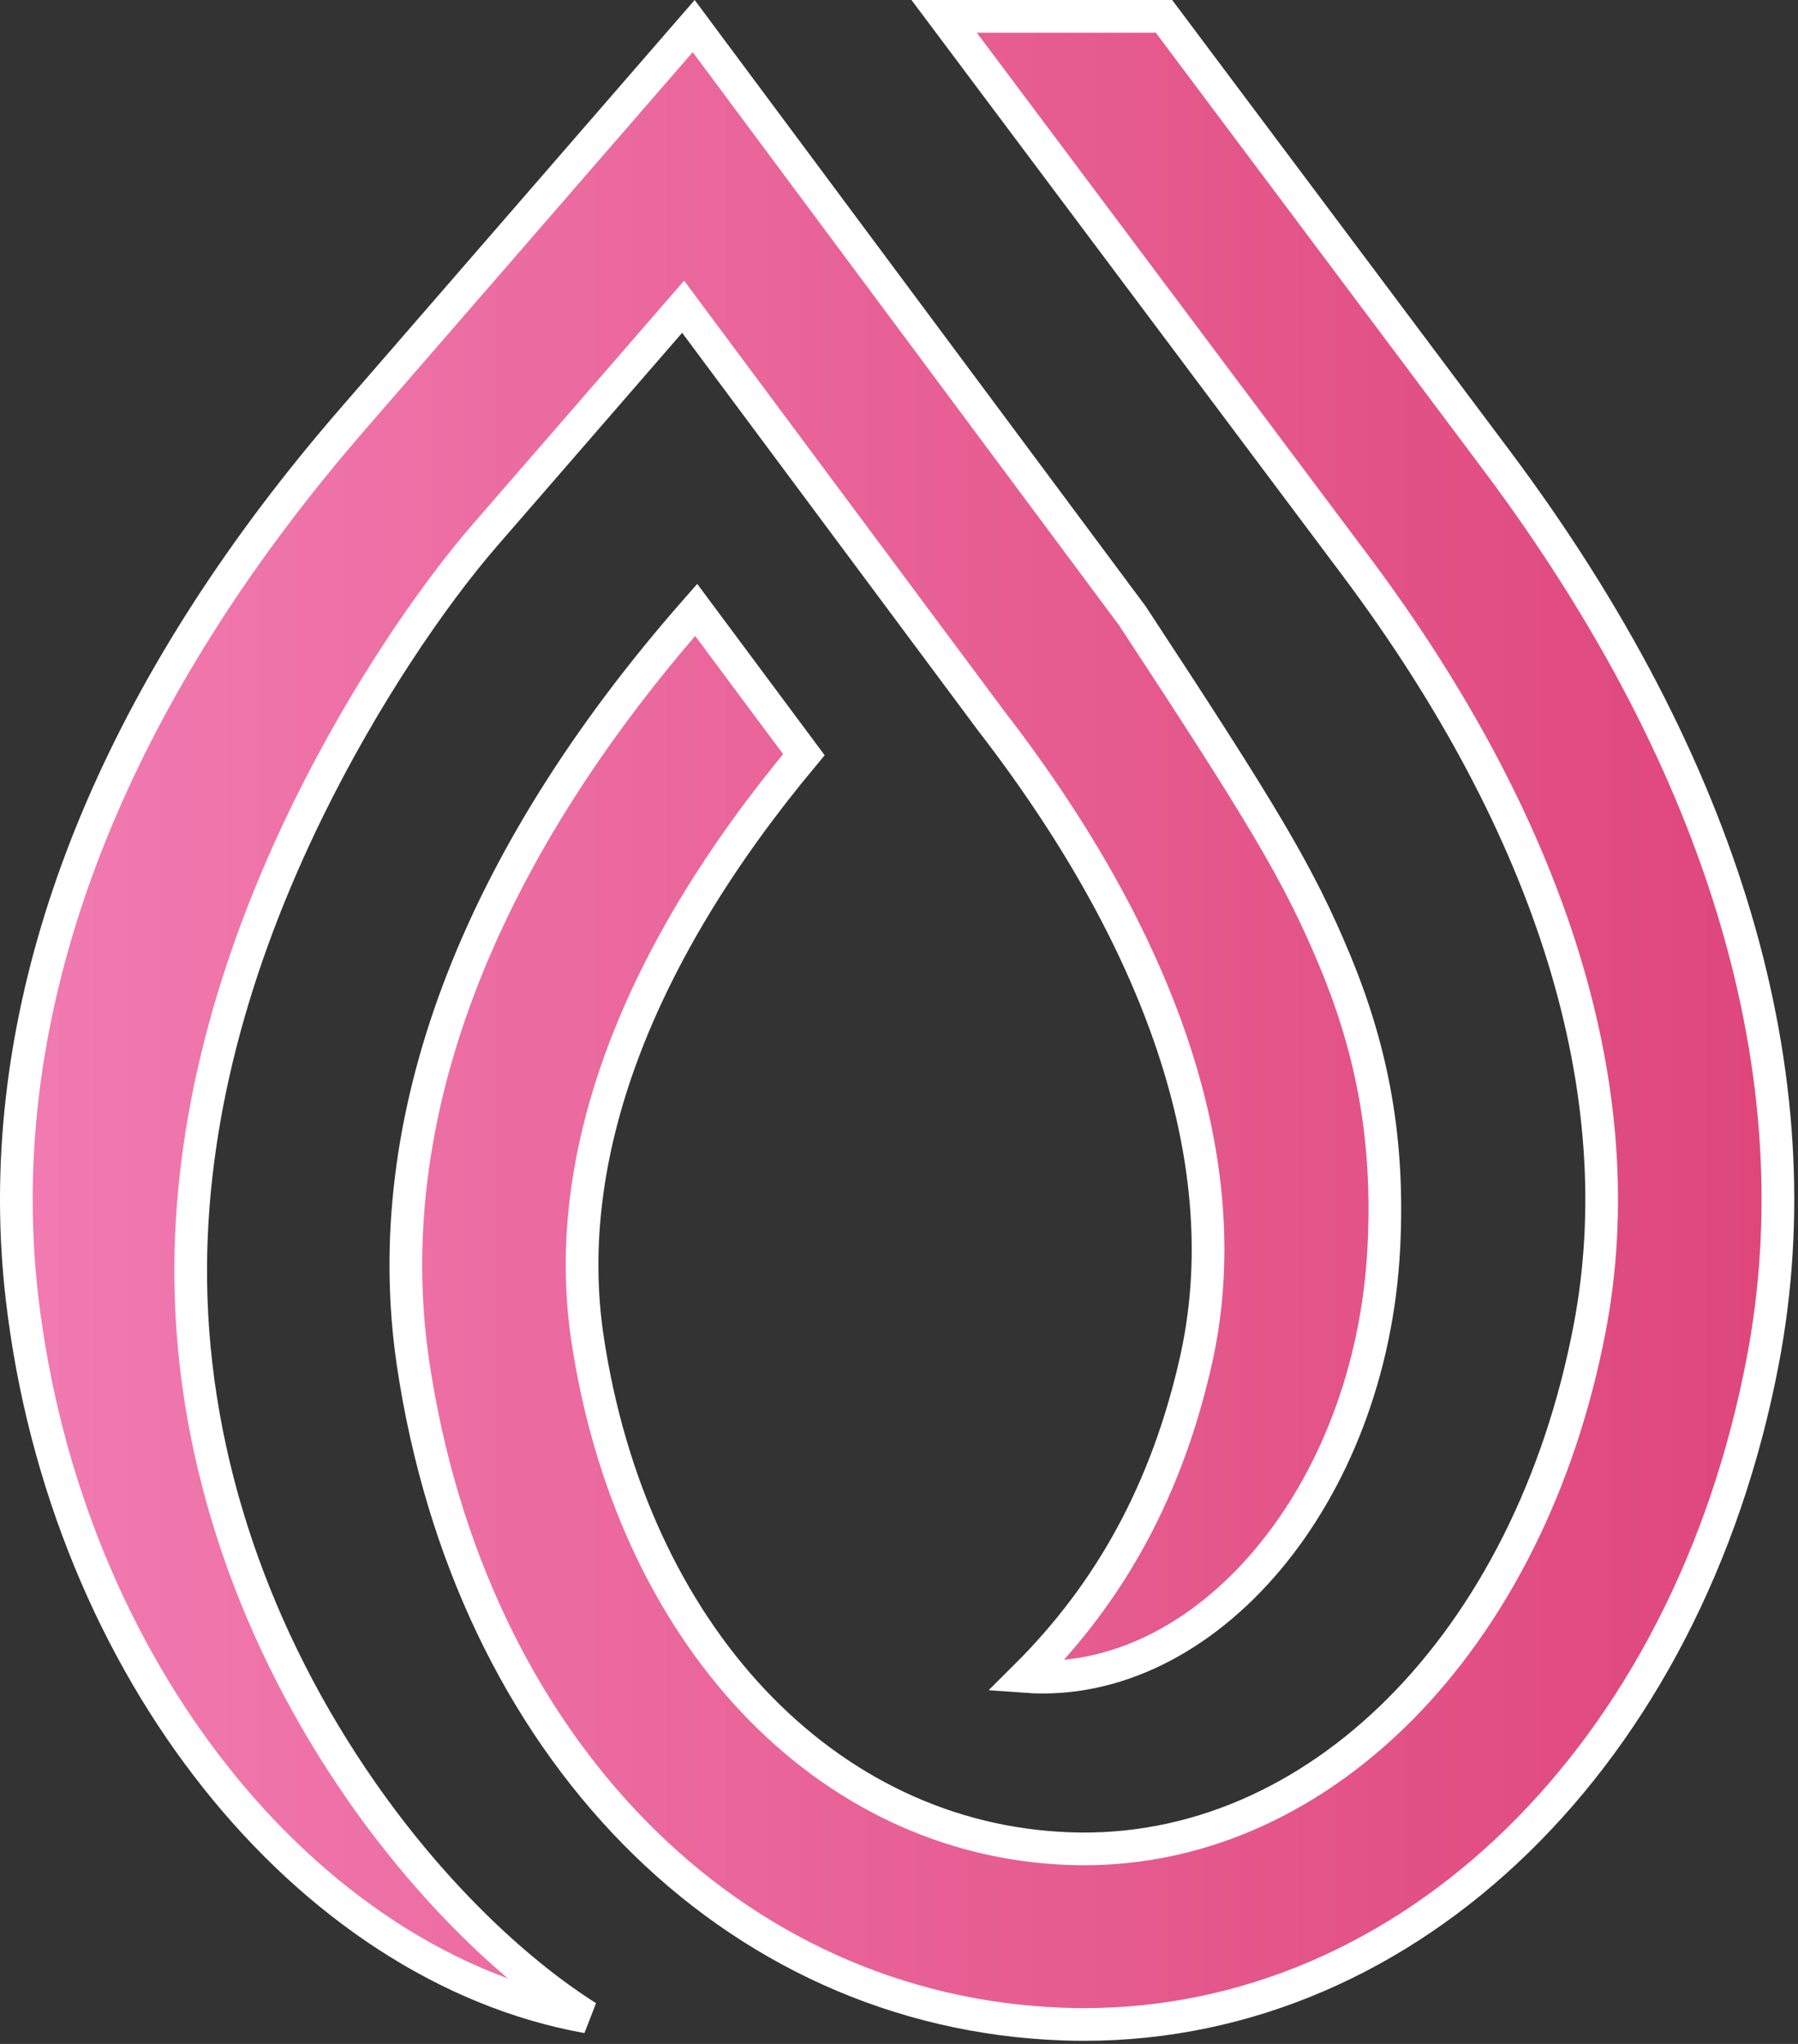 <?xml version="1.0" encoding="UTF-8"?>
<svg width="110px" height="125px" viewBox="0 0 110 125" version="1.1" xmlns="http://www.w3.org/2000/svg" xmlns:xlink="http://www.w3.org/1999/xlink">
    <rect x="0" y="0" width="110" height="125" fill="#333333" stroke="none"/>
    <!-- Generator: Sketch 51.3 (57544) - http://www.bohemiancoding.com/sketch -->
    <title>Water Icon</title>
    <desc>Created with Sketch.</desc>
    <defs>
        <linearGradient x1="-2.22044605e-14%" y1="50%" x2="100%" y2="50%" id="linearGradient-1">
            <stop stop-color="#F17BB1" offset="0%"></stop>
            <stop stop-color="#DE4579" offset="100%"></stop>
        </linearGradient>
    </defs>
    <g id="Desktop" stroke="none" stroke-width="1" fill="none" fill-rule="evenodd">
        <g id="Ingredients" transform="translate(-965, -1179)" fill="url(#linearGradient-1)" stroke="#FFFFFF" stroke-width="2">
            <g id="Clean" transform="translate(803, 1179)">
                <path d="M219.762,1 L244.942,34.609 C257.024,50.753 261.994,66.875 259.255,81.228 C255.582,100.456 242.525,113.602 227.425,113.056 C212.456,112.521 200.62,99.903 197.93,81.779 C196.306,70.733 200.899,58.467 211.18,46.153 L204.591,37.298 C191.062,52.689 185.096,68.592 187.264,83.342 C190.754,106.846 206.744,123.059 227.036,123.787 C227.473,123.802 227.906,123.809 228.34,123.809 C248.29,123.809 265.245,107.321 269.844,83.236 C273.157,65.884 267.553,46.856 253.583,28.188 L233.213,1 L219.762,1 Z M204.439,1.595 L183.53,25.684 C170.068,41.212 163.046,57.51 163,73.199 L163,73.514 C163.006,75.5 163.124,77.472 163.353,79.425 C166.006,102.06 180.811,120.279 197.931,123.352 C193.247,120.384 188.266,115.497 184.139,109.581 C177.66,100.293 173.79,89.396 173.669,78.288 C173.564,68.677 176.23,58.9 180.903,49.405 C184.213,42.681 188.331,36.575 191.687,32.705 L203.793,18.758 L204.535,19.756 L222.634,44.077 L222.695,44.157 C233.408,58.044 237.757,71.514 235.189,83.105 C233.416,91.059 229.945,97.36 224.745,102.53 C235.704,103.331 245.901,91.515 246.663,76.277 C246.984,69.858 246.026,64.447 243.683,58.794 C241.472,53.461 239.254,49.797 231.266,37.646 L204.439,1.595 Z" id="Water-Icon"></path>
            </g>
        </g>
    </g>
</svg>